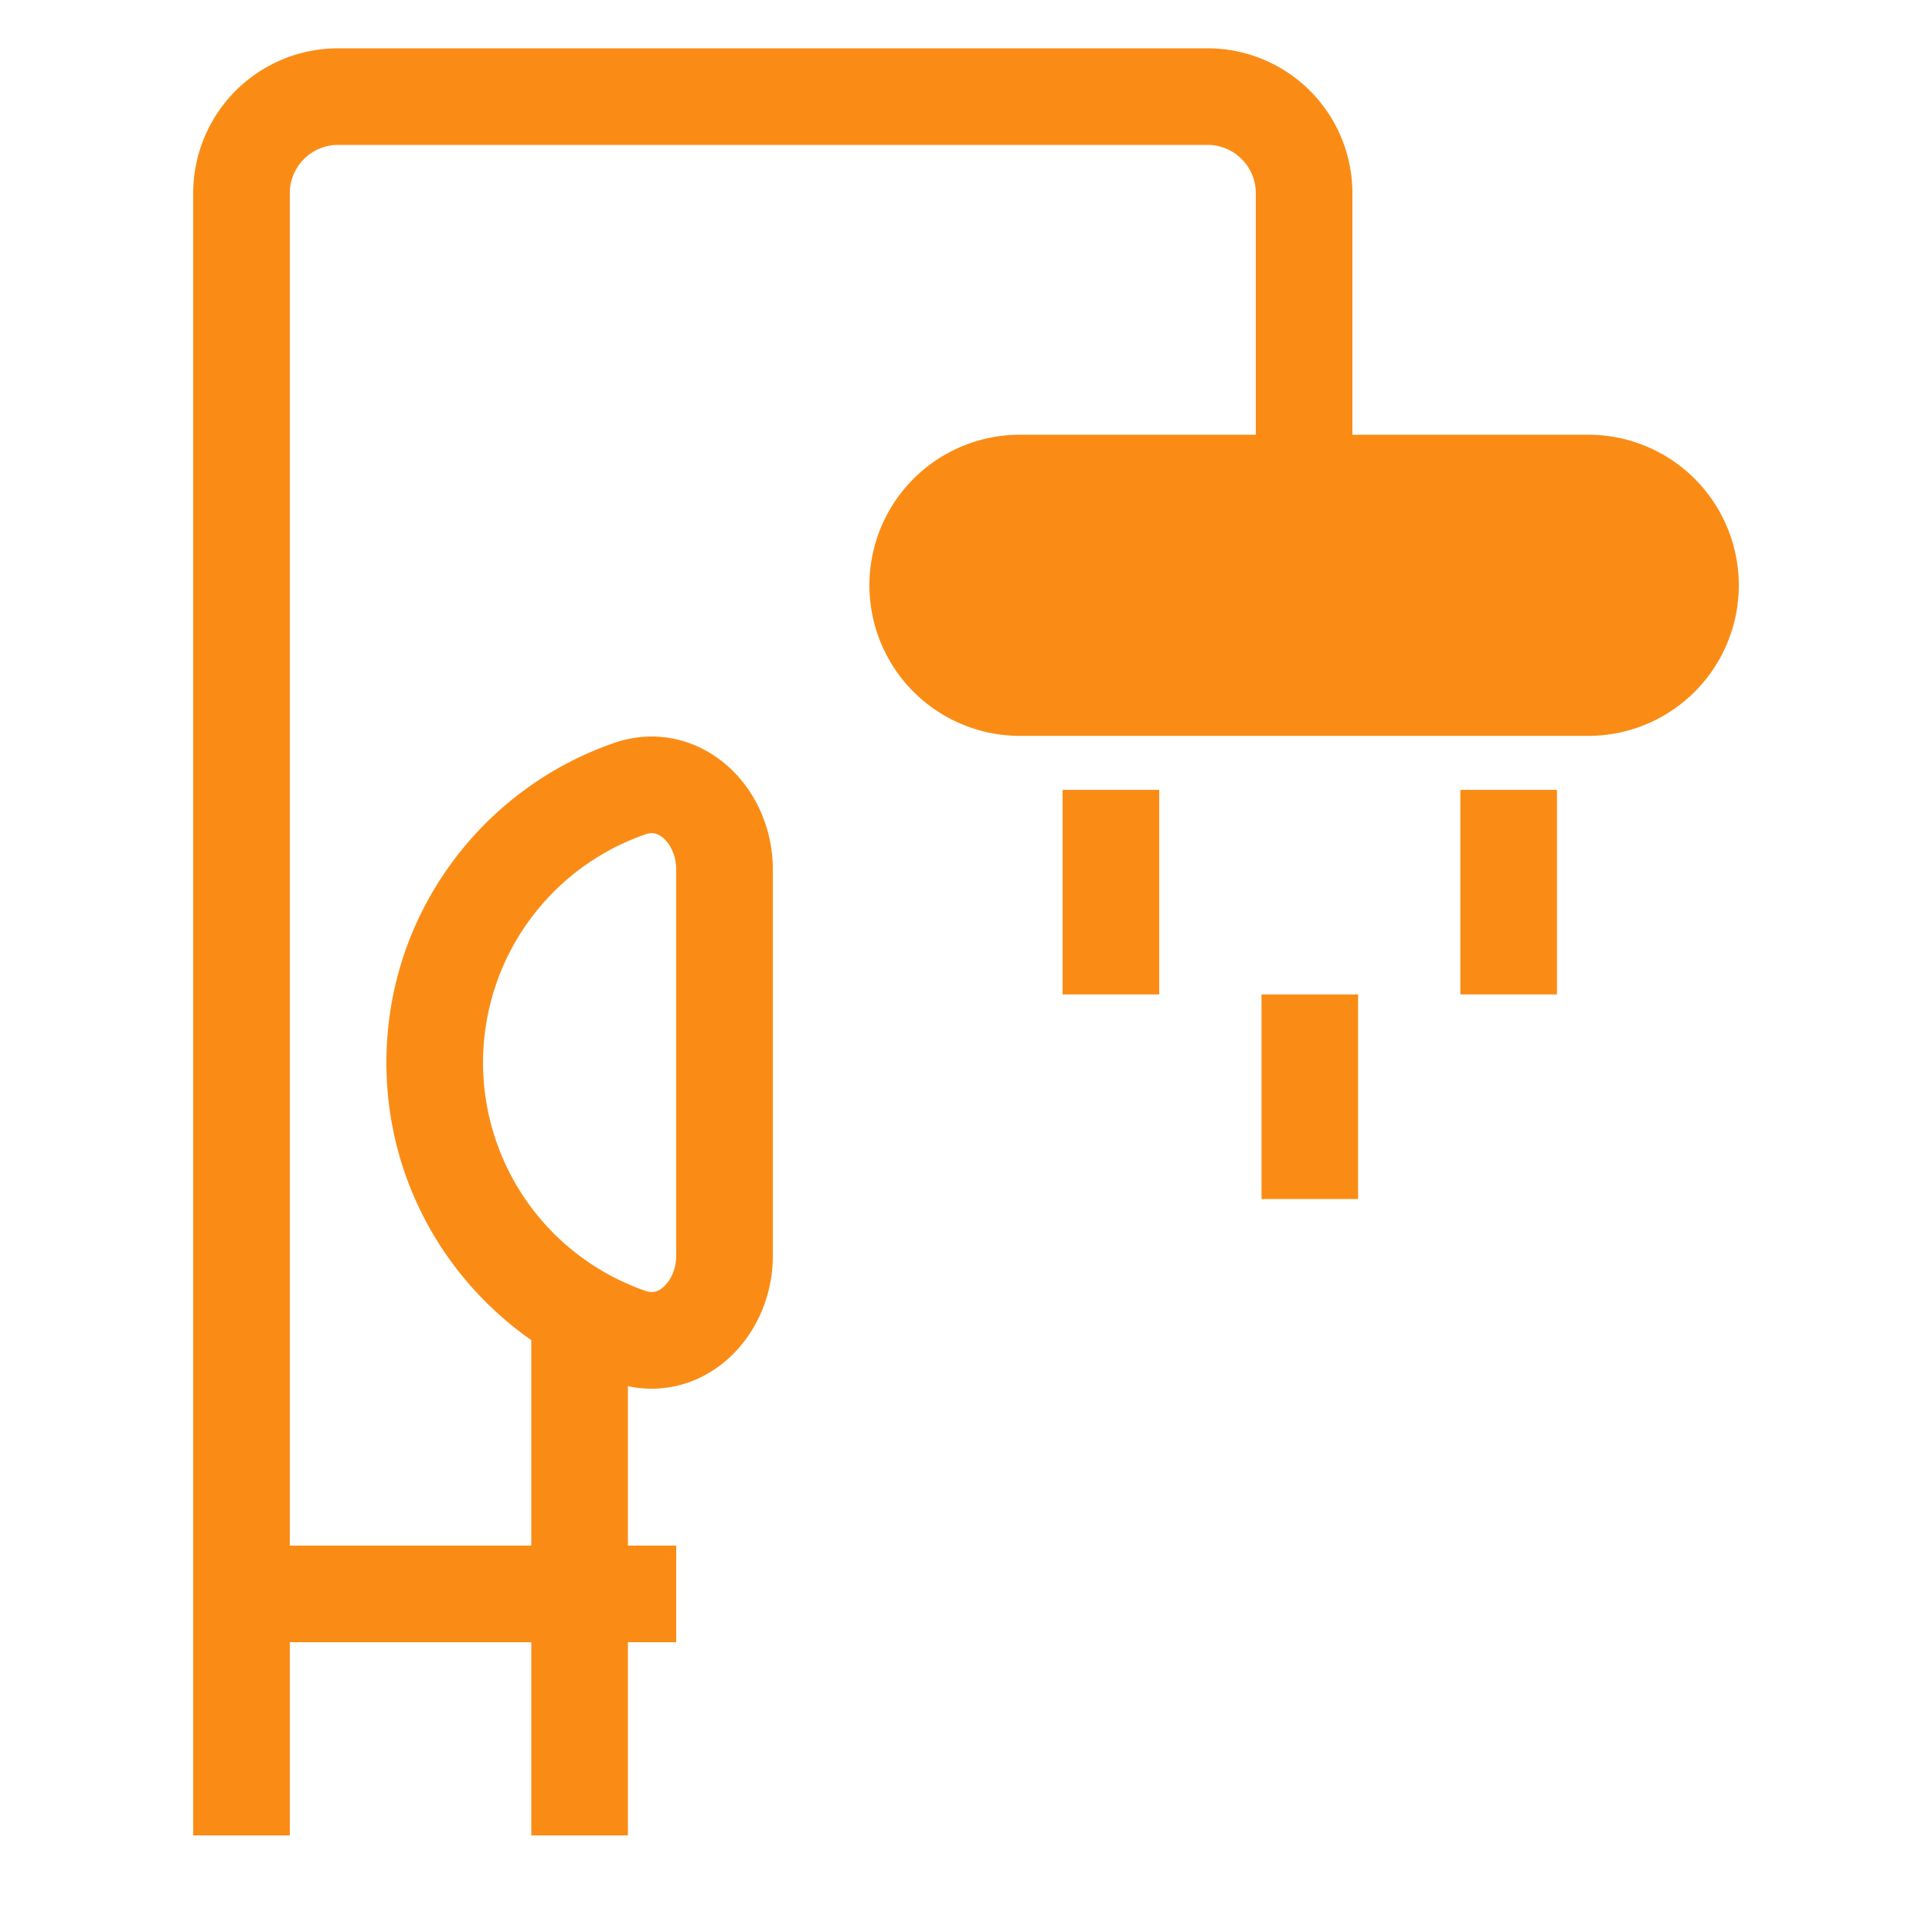 <svg xmlns="http://www.w3.org/2000/svg" width="56" height="56" fill="none" viewBox="0 0 56 56"><rect x="0" y="0" width="56" height="56" fill="#333333" stroke="none"/><g clip-path="url(#a)"><path fill="#fff" d="M56 0H0v56h56V0Z"/><path fill="#FA8C16" fill-rule="evenodd" d="M19.236 24.3c-.167-.15-.33-.185-.527-.117a7.004 7.004 0 0 0 0 13.234c.197.068.36.034.527-.118.196-.176.364-.503.364-.9V25.2c0-.397-.168-.723-.364-.9Zm1.875-2.08c.814.734 1.29 1.83 1.29 2.98V36.4c0 1.15-.476 2.246-1.29 2.98-.841.759-2.054 1.121-3.318.684C13.958 38.735 11.2 35.09 11.2 30.8c0-4.291 2.758-7.935 6.593-9.263 1.263-.437 2.476-.075 3.318.684Z" clip-rule="evenodd"/><path fill="#FA8C16" fill-rule="evenodd" d="M5.6 5.6a4.2 4.2 0 0 1 4.2-4.2H35a4.2 4.2 0 0 1 4.2 4.2V14h-2.8V5.6A1.4 1.4 0 0 0 35 4.2H9.8a1.4 1.4 0 0 0-1.4 1.4v47.6H5.6V5.6Z" clip-rule="evenodd"/><path fill="#FA8C16" fill-rule="evenodd" d="M19.6 47.6H8.4v-2.8h11.2v2.8Z" clip-rule="evenodd"/><path fill="#FA8C16" fill-rule="evenodd" d="M18.2 37.8v15.4h-2.8V37.8h2.8ZM39.365 28.824v5.93h-2.8v-5.93h2.8ZM45.13 22.894v5.93h-2.8v-5.93h2.8ZM33.6 22.894v5.93h-2.8v-5.93h2.8ZM25.2 16.965a4.365 4.365 0 0 1 4.365-4.365h16.47a4.365 4.365 0 1 1 0 8.73h-16.47a4.365 4.365 0 0 1-4.365-4.365Zm4.365-1.565a1.565 1.565 0 1 0 0 3.13h16.47a1.565 1.565 0 1 0 0-3.13h-16.47Z" clip-rule="evenodd"/><path fill="#FA8C16" d="M48 15H28v5h20v-5Z"/></g><defs><clipPath id="a"><path fill="#fff" d="M0 0h56v56H0z"/></clipPath></defs></svg>